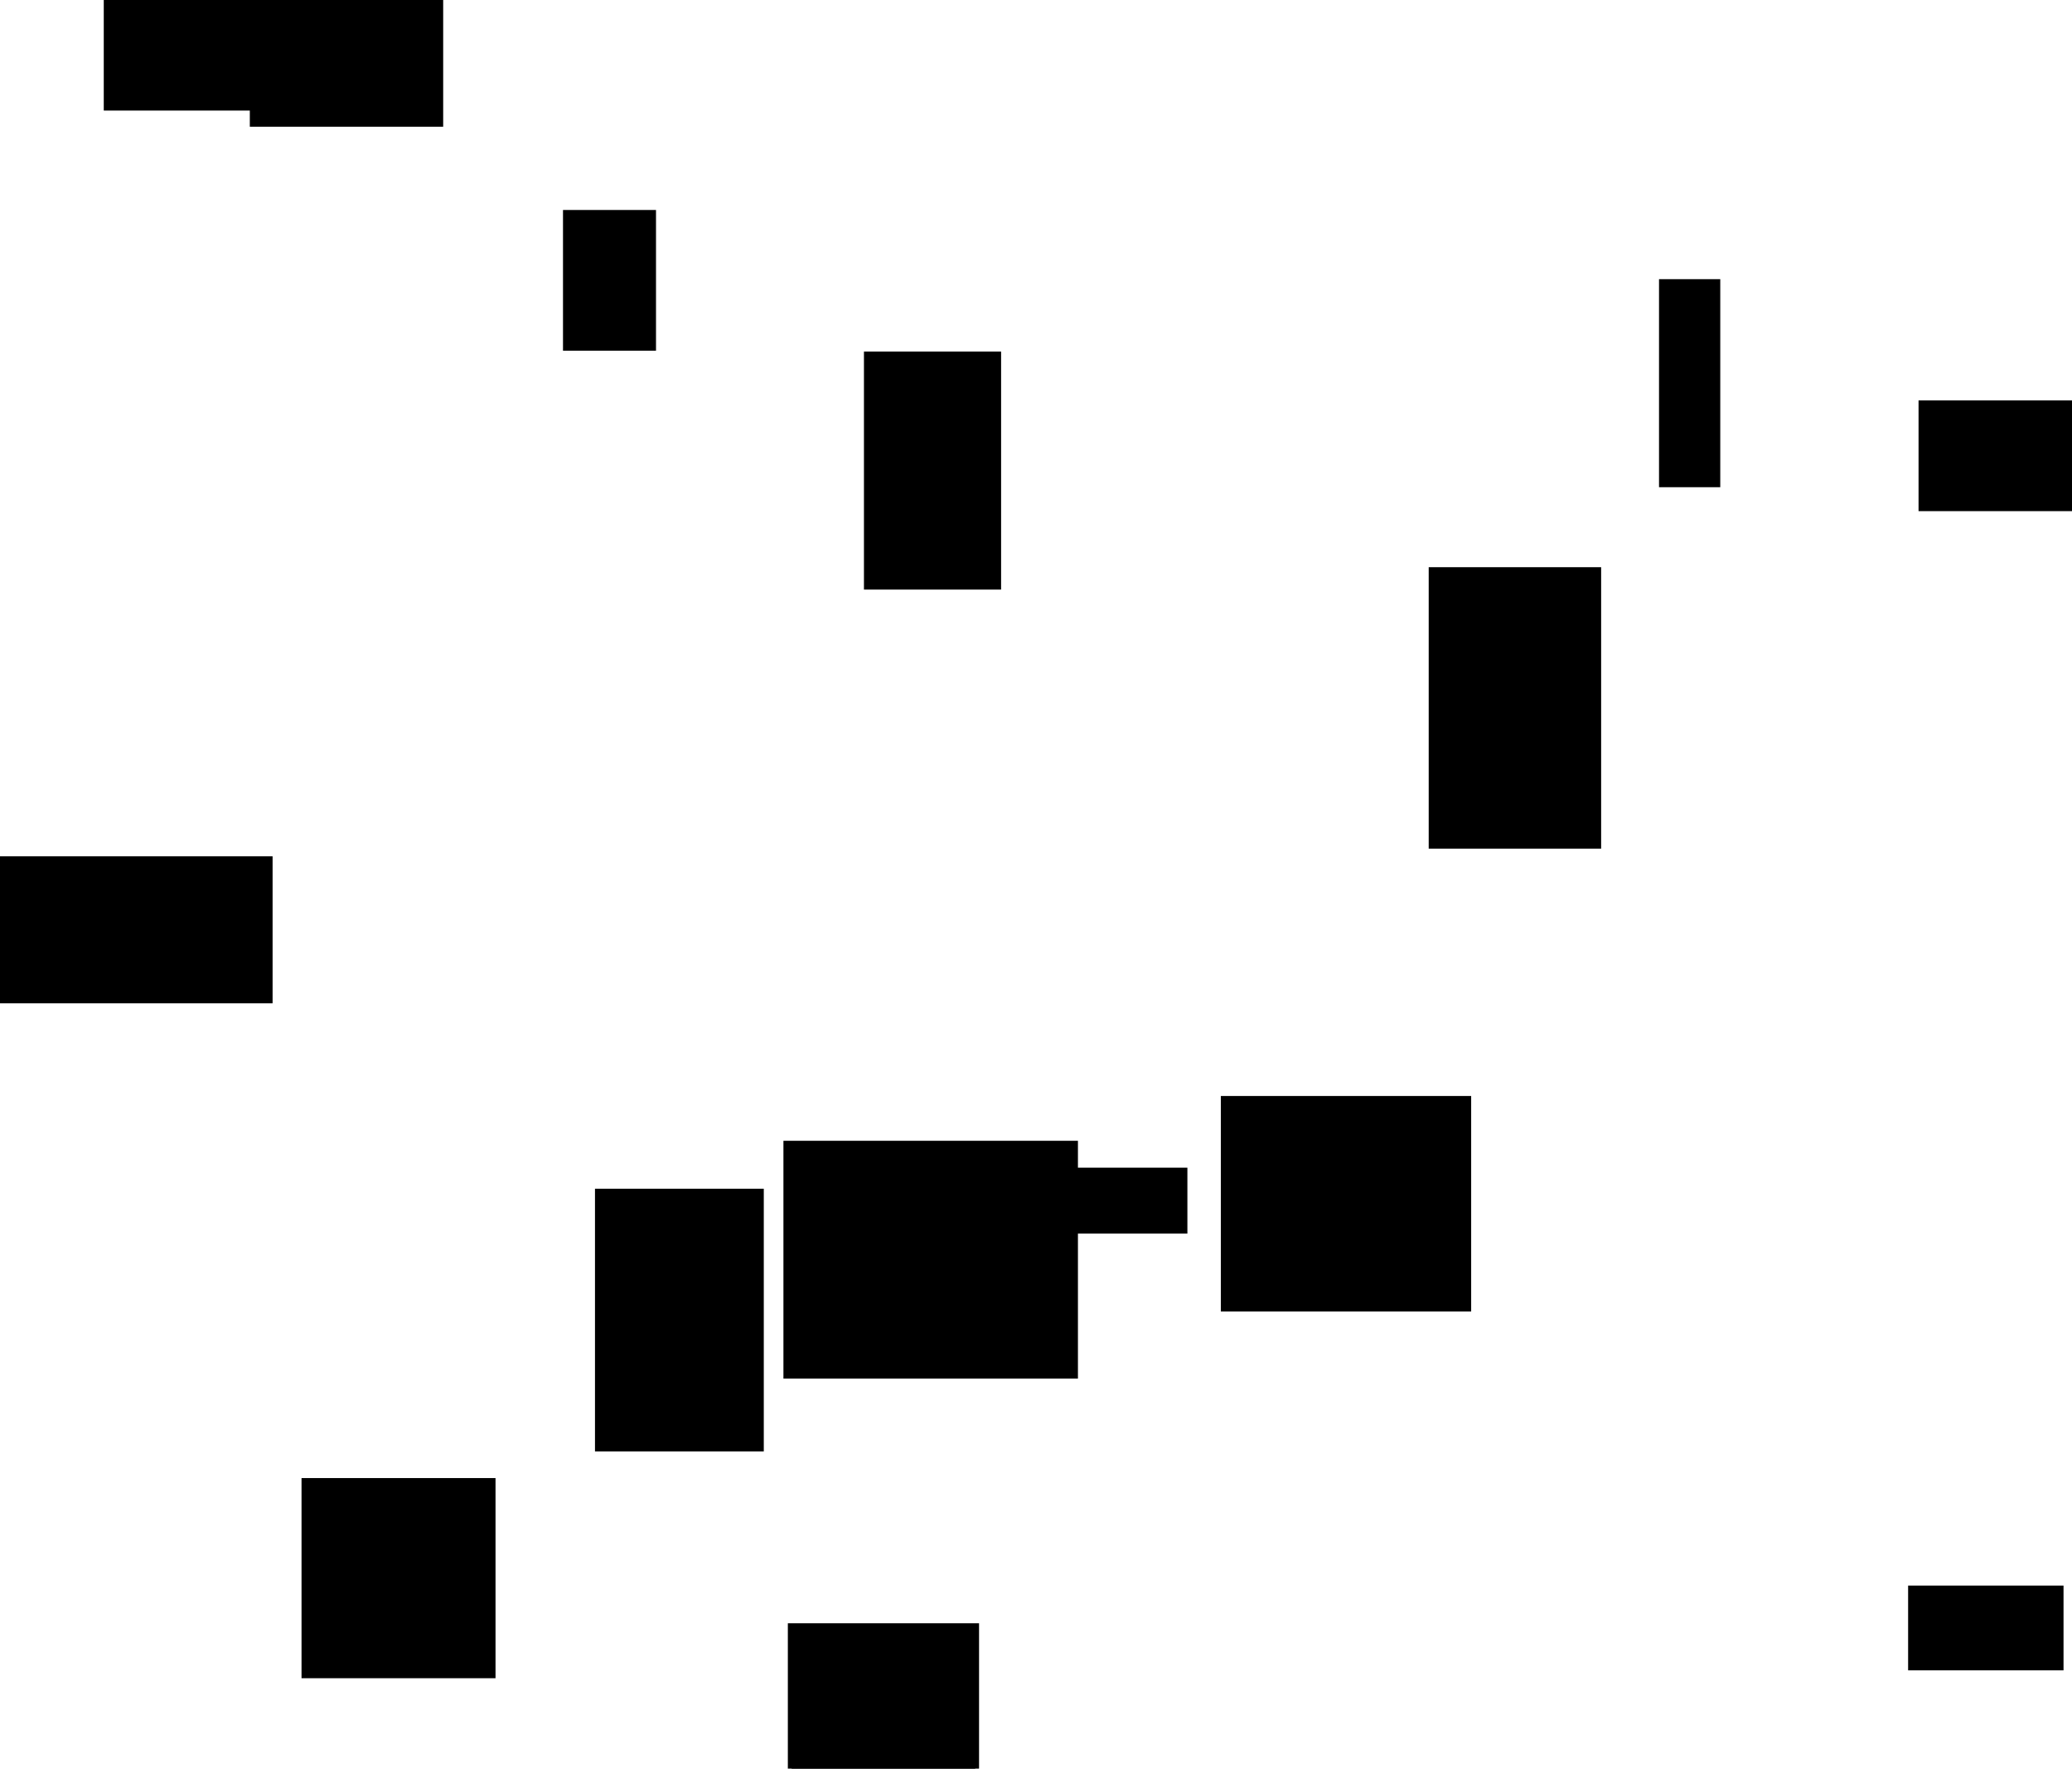 <?xml version="1.0" encoding="UTF-8"?>
<!DOCTYPE svg PUBLIC "-//W3C//DTD SVG 1.1//EN"
    "http://www.w3.org/Graphics/SVG/1.1/DTD/svg11.dtd"><svg stroke="rgb(0,0,0)" xmlns="http://www.w3.org/2000/svg" font-size="1" width="800" stroke-opacity="1" xmlns:xlink="http://www.w3.org/1999/xlink" viewBox="0.0 0.0 800.0 682.728" height="682.728" version="1.1"><defs></defs><g fill="rgb(0,0,0)" stroke="rgb(0,0,0)" stroke-linecap="butt" stroke-width="2.956" stroke-miterlimit="10.0" fill-opacity="1.0" stroke-opacity="1.0" stroke-linejoin="miter"><path d="M 189.843,646.36 l -0,-74.309 h -71.944 l -0,74.309 Z"/></g><g fill="rgb(0,0,0)" stroke="rgb(0,0,0)" stroke-linecap="butt" stroke-width="2.956" stroke-miterlimit="10.0" fill-opacity="1.0" stroke-opacity="1.0" stroke-linejoin="miter"><path d="M 169.635,47.44 l -0,-47.267 h -71.703 l -0,47.267 Z"/></g><g fill="rgb(0,0,0)" stroke="rgb(0,0,0)" stroke-linecap="butt" stroke-width="2.956" stroke-miterlimit="10.0" fill-opacity="1.0" stroke-opacity="1.0" stroke-linejoin="miter"><path d="M 251.805,133.917 l -0,-51.381 h -32.954 l -0,51.381 Z"/></g><g fill="rgb(0,0,0)" stroke="rgb(0,0,0)" stroke-linecap="butt" stroke-width="2.956" stroke-miterlimit="10.0" fill-opacity="1.0" stroke-opacity="1.0" stroke-linejoin="miter"><path d="M 414.713,530.686 l -0,-88.835 h -110.751 l -0,88.835 Z"/></g><g fill="rgb(0,0,0)" stroke="rgb(0,0,0)" stroke-linecap="butt" stroke-width="2.956" stroke-miterlimit="10.0" fill-opacity="1.0" stroke-opacity="1.0" stroke-linejoin="miter"><path d="M 800,195.838 l -0,-39.788 h -57.771 l -0,39.788 Z"/></g><g fill="rgb(0,0,0)" stroke="rgb(0,0,0)" stroke-linecap="butt" stroke-width="2.956" stroke-miterlimit="10.0" fill-opacity="1.0" stroke-opacity="1.0" stroke-linejoin="miter"><path d="M 293.421,558.806 l -0,-98.453 h -62.22 l -0,98.453 Z"/></g><g fill="rgb(0,0,0)" stroke="rgb(0,0,0)" stroke-linecap="butt" stroke-width="2.956" stroke-miterlimit="10.0" fill-opacity="1.0" stroke-opacity="1.0" stroke-linejoin="miter"><path d="M 456.974,474.719 l -0,-22.489 h -107.484 l -0,22.489 Z"/></g><g fill="rgb(0,0,0)" stroke="rgb(0,0,0)" stroke-linecap="butt" stroke-width="2.956" stroke-miterlimit="10.0" fill-opacity="1.0" stroke-opacity="1.0" stroke-linejoin="miter"><path d="M 616.723,326.123 l -0,-105.693 h -63.623 l -0,105.693 Z"/></g><g fill="rgb(0,0,0)" stroke="rgb(0,0,0)" stroke-linecap="butt" stroke-width="2.956" stroke-miterlimit="10.0" fill-opacity="1.0" stroke-opacity="1.0" stroke-linejoin="miter"><path d="M 795.251,643.308 l -0,-29.756 h -57.05 l -0,29.756 Z"/></g><g fill="rgb(0,0,0)" stroke="rgb(0,0,0)" stroke-linecap="butt" stroke-width="2.956" stroke-miterlimit="10.0" fill-opacity="1.0" stroke-opacity="1.0" stroke-linejoin="miter"><path d="M 662.716,186.598 l -0,-77.355 h -20.69 l -0,77.355 Z"/></g><g fill="rgb(0,0,0)" stroke="rgb(0,0,0)" stroke-linecap="butt" stroke-width="2.956" stroke-miterlimit="10.0" fill-opacity="1.0" stroke-opacity="1.0" stroke-linejoin="miter"><path d="M 103.769,385.817 l -0,-53.782 h -103.769 l -0,53.782 Z"/></g><g fill="rgb(0,0,0)" stroke="rgb(0,0,0)" stroke-linecap="butt" stroke-width="2.956" stroke-miterlimit="10.0" fill-opacity="1.0" stroke-opacity="1.0" stroke-linejoin="miter"><path d="M 385.046,226.117 l -0,-88.913 h -49.998 l -0,88.913 Z"/></g><g fill="rgb(0,0,0)" stroke="rgb(0,0,0)" stroke-linecap="butt" stroke-width="2.956" stroke-miterlimit="10.0" fill-opacity="1.0" stroke-opacity="1.0" stroke-linejoin="miter"><path d="M 112.589,41.203 l -0,-41.203 h -71.048 l -0,41.203 Z"/></g><g fill="rgb(0,0,0)" stroke="rgb(0,0,0)" stroke-linecap="butt" stroke-width="2.956" stroke-miterlimit="10.0" fill-opacity="1.0" stroke-opacity="1.0" stroke-linejoin="miter"><path d="M 566.539,504.804 l -0,-80.244 h -93.693 l -0,80.244 Z"/></g><g fill="rgb(0,0,0)" stroke="rgb(0,0,0)" stroke-linecap="butt" stroke-width="2.956" stroke-miterlimit="10.0" fill-opacity="1.0" stroke-opacity="1.0" stroke-linejoin="miter"><path d="M 376.534,682.728 l -0,-54.619 h -70.868 l -0,54.619 Z"/></g></svg>